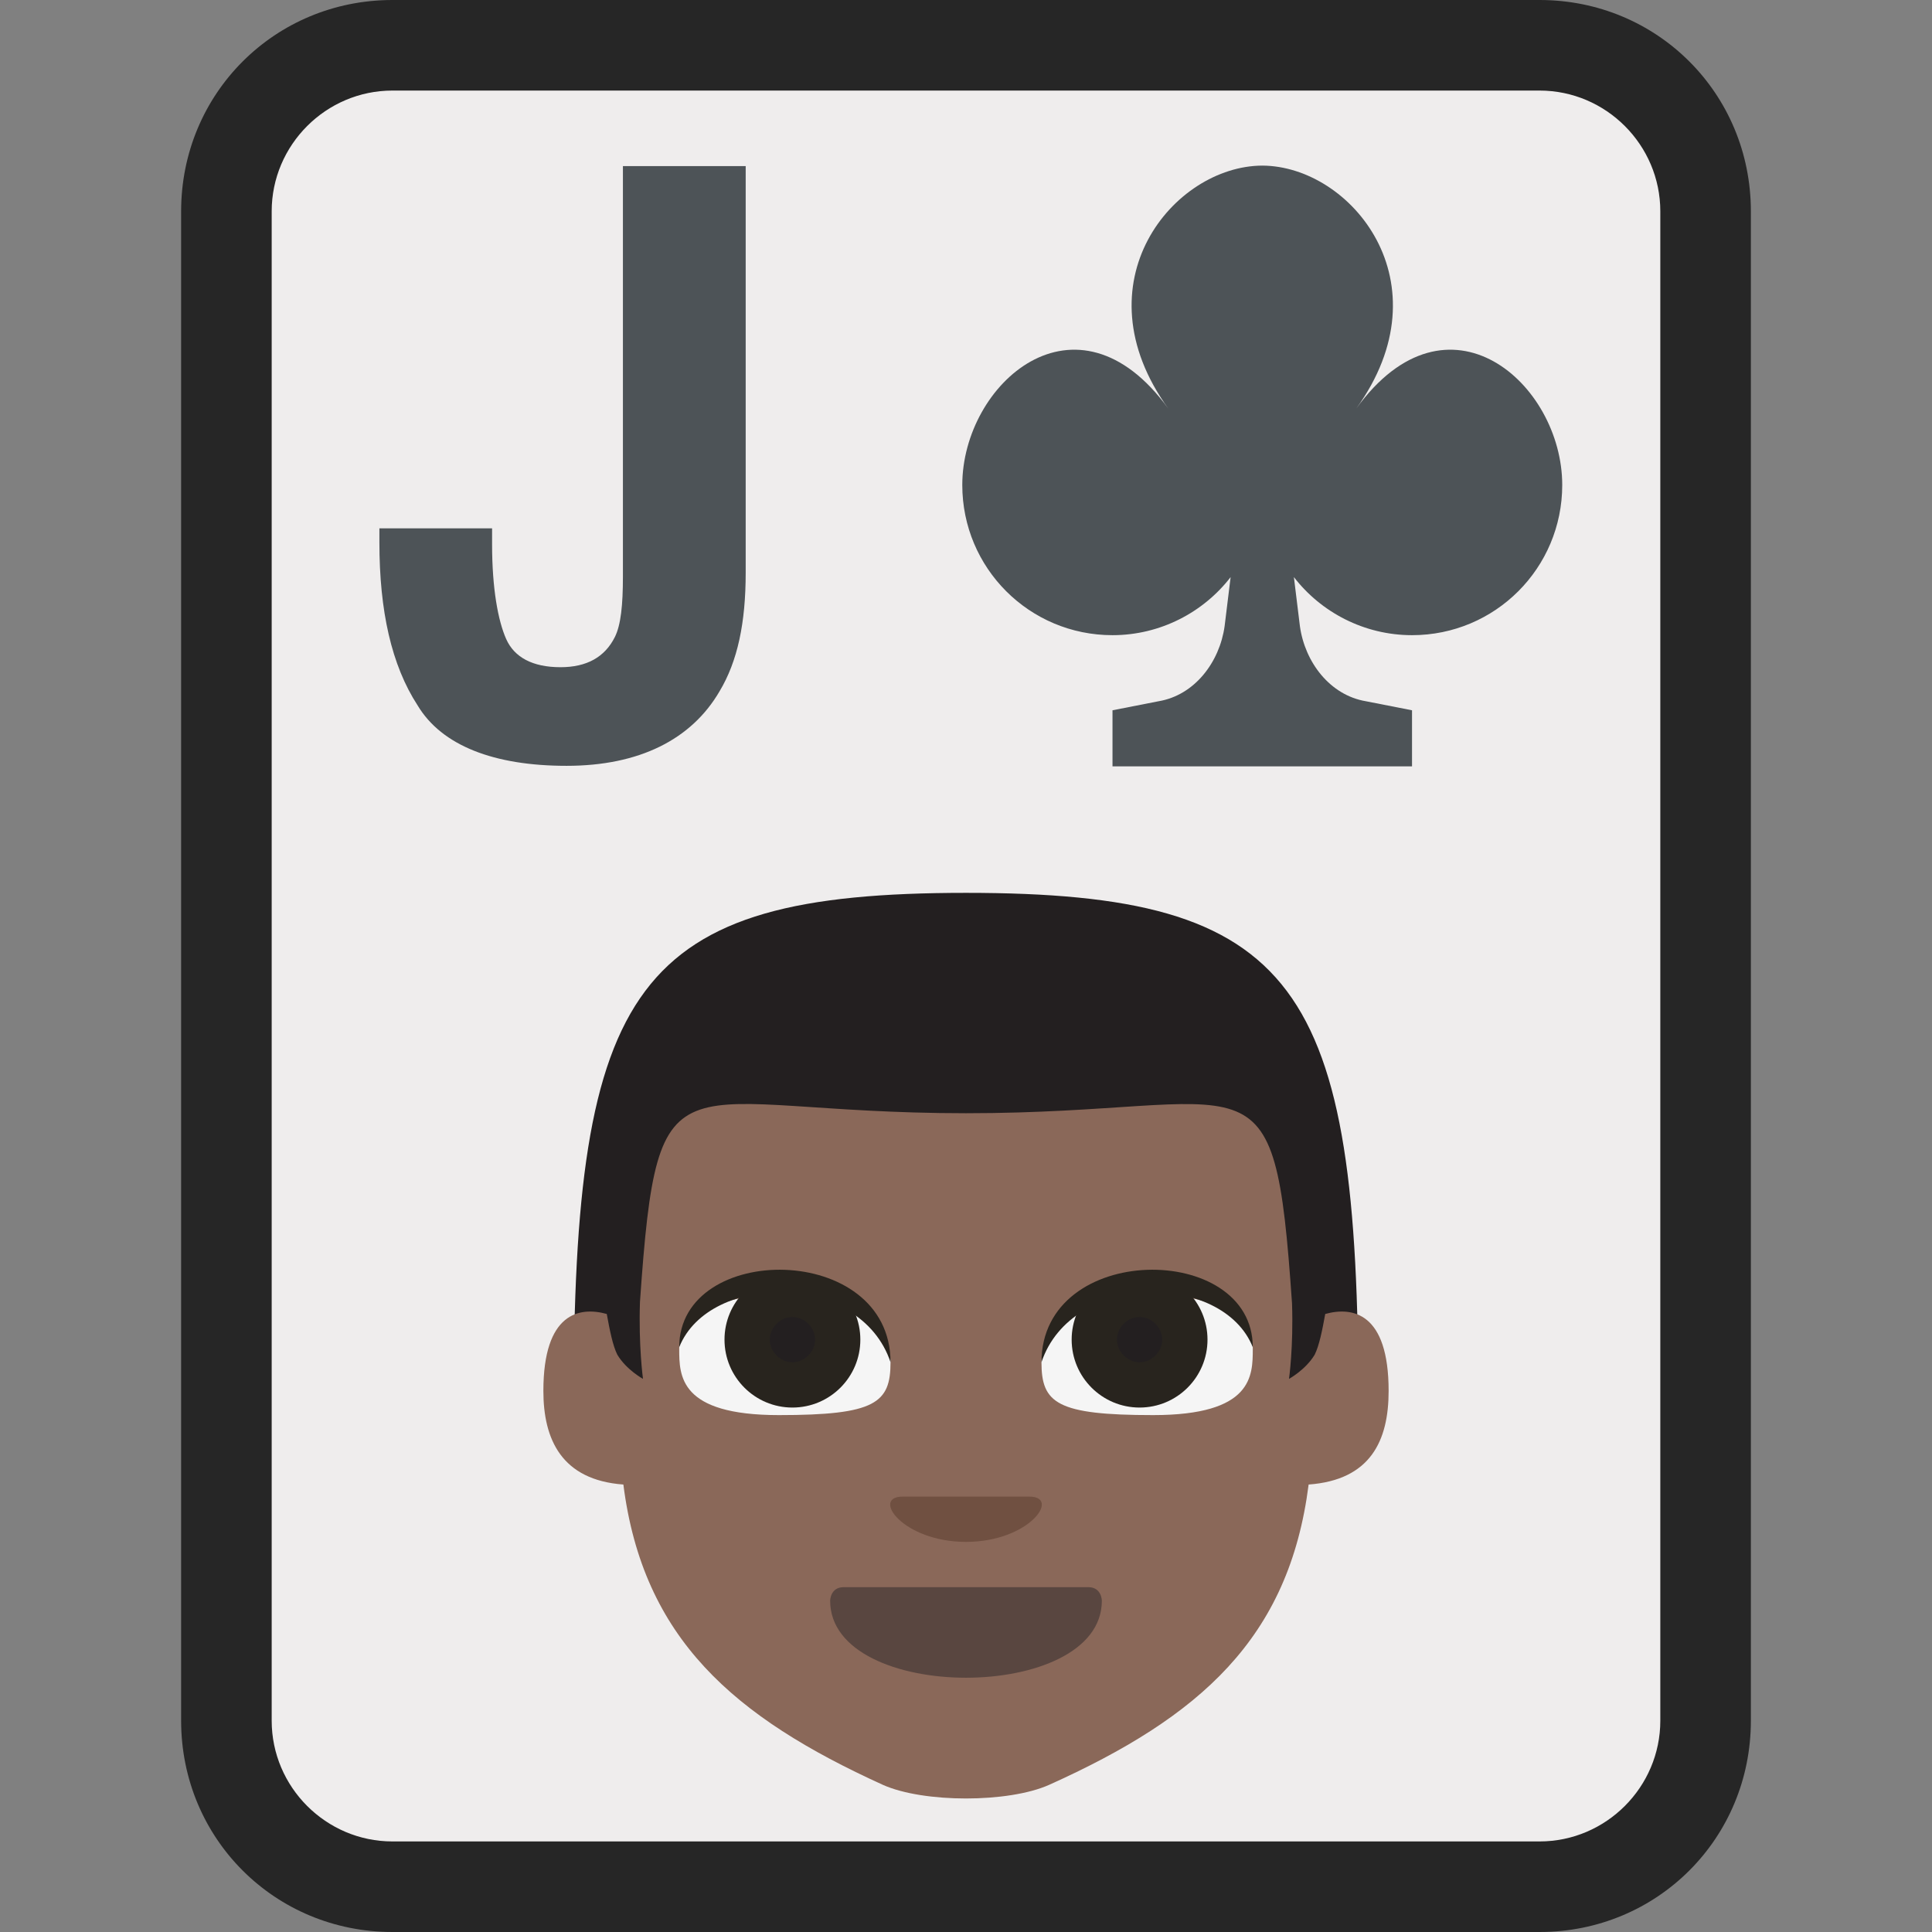 <svg xmlns="http://www.w3.org/2000/svg" version="1.1" viewBox="0 0 64 64">
    <rect x="0" y="0" width="64" height="64" fill="#808080" stroke="none"/>
    <title>Playing Card Jack Of Clubs: dark skin tone</title>
    <path d="M13 62.5c-3 0-5.5-2.5-5.5-5.5V7c0-3 2.5-5.5 5.5-5.5h38c3 0 5.5 2.5 5.5 5.5v50c0 3-2.5 5.5-5.5 5.5H13z" fill="#efeded"/>
    <path d="M51 3c2.2 0 4 1.8 4 4v50c0 2.2-1.8 4-4 4H13c-2.2 0-4-1.8-4-4V7c0-2.2 1.8-4 4-4h38m0-3H13C9.1 0 6 3.1 6 7v50c0 3.9 3.1 7 7 7h38c3.9 0 7-3.1 7-7V7c0-3.9-3.1-7-7-7z" fill="#262626"/>
    <g transform="matrix(.5 0 0 .5 16 28.577)">
        <path d="m6 36h52c0-28-4-34-26-34s-26 6-26 34z" fill="#231f20"/>
        <path d="m55.8 29.9c-0.2 1.1-0.4 2.1-0.7 2.7-0.6 1-1.7 1.6-1.7 1.6s0.3-2.1 0.2-5c-1.2-17.4-2.2-12.6-21.6-12.6s-20.4-4.8-21.6 12.5c-0.1 2.9 0.2 5.1 0.2 5.1s-1.1-0.6-1.7-1.6c-0.3-0.6-0.5-1.6-0.7-2.7-1.8-0.5-4.2-0.1-4.2 5.1 0 3.2 1.2 5.9 5.3 6.2 1.3 10.2 7.3 15.4 17.2 19.9 2.7 1.2 8.3 1.2 11 0 10-4.5 15.9-9.7 17.2-19.9 4.1-0.3 5.3-2.9 5.3-6.2 0-5.2-2.4-5.6-4.2-5.1" fill="#8a6859"/>
        <path d="m41 48.9c0 3.4-4.5 5.1-9 5.1s-9-1.7-9-5.1c0 0 0-0.9 0.9-0.9h16.2c0.9 0 0.9 0.9 0.9 0.9" fill="#594640"/>
        <path d="m20 28.6c-5 0-7 1.8-7 3.6s0 4.4 6.6 4.4c6.4 0 7.4-0.8 7.4-3.5 0-1.8-2-4.5-7-4.5" fill="#f5f5f5"/>
        <circle cx="20.5" cy="31.6" r="4.5" fill="#28241e"/>
        <path d="m22 31.6c0 0.8-0.7 1.5-1.5 1.5s-1.5-0.7-1.5-1.5 0.7-1.5 1.5-1.5 1.5 0.7 1.5 1.5" fill="#231f20"/>
        <path d="m13 32.1c0-7 14-7 14 1-2-6-12-6-14-1" fill="#28241e"/>
        <path d="m44 28.6c5 0 7 1.8 7 3.6s0 4.4-6.6 4.4c-6.4 0-7.4-0.8-7.4-3.5 0-1.8 2-4.5 7-4.5" fill="#f5f5f5"/>
        <circle cx="43.5" cy="31.6" r="4.5" fill="#28241e"/>
        <path d="m42 31.6c0 0.8 0.7 1.5 1.5 1.5s1.5-0.7 1.5-1.5-0.7-1.5-1.5-1.5-1.5 0.7-1.5 1.5" fill="#231f20"/>
        <path d="m51 32.1c0-7-14-7-14 1 2-6 12-6 14-1" fill="#28241e"/>
        <path d="m32 45c-4.2 0-6.3-3-4.2-3h8.4c2.1 0 0 3-4.2 3" fill="#705041"/>
    </g>
    <path d="m16.301 17.569v0.467c0 1.467 0.2 2.533 0.467 3.133 0.267 0.6 0.867 0.933 1.8 0.933 0.867 0 1.467-0.333 1.8-1 0.2-0.4 0.267-1.067 0.267-2v-13.6h4.067v13.467c0 1.667-0.267 2.933-0.867 3.933-0.933 1.6-2.667 2.467-5.067 2.467s-4.133-0.667-4.933-2c-0.867-1.333-1.267-3.133-1.267-5.4v-0.467h3.733z" fill="#4d5357" stroke-width=".667"/>
    <path d="m41.812 5.486c-2.936 0.012-6.126 3.874-3.111 8.049-3.034-4.184-6.824-0.832-6.824 2.531 0 2.753 2.222 4.975 4.975 4.975 1.592 0 3.019-0.763 3.914-1.924l-0.199 1.625c-0.166 1.194-0.995 2.289-2.189 2.488l-1.525 0.299v1.857h4.961 4.961v-1.857l-1.525-0.299c-1.194-0.199-2.024-1.294-2.189-2.488l-0.199-1.625c0.895 1.161 2.322 1.924 3.914 1.924 2.753 0 4.975-2.222 4.975-4.975 0-3.363-3.79-6.715-6.824-2.531 3.015-4.175-0.175-8.037-3.111-8.049z" fill="#4d5357"/>
</svg>